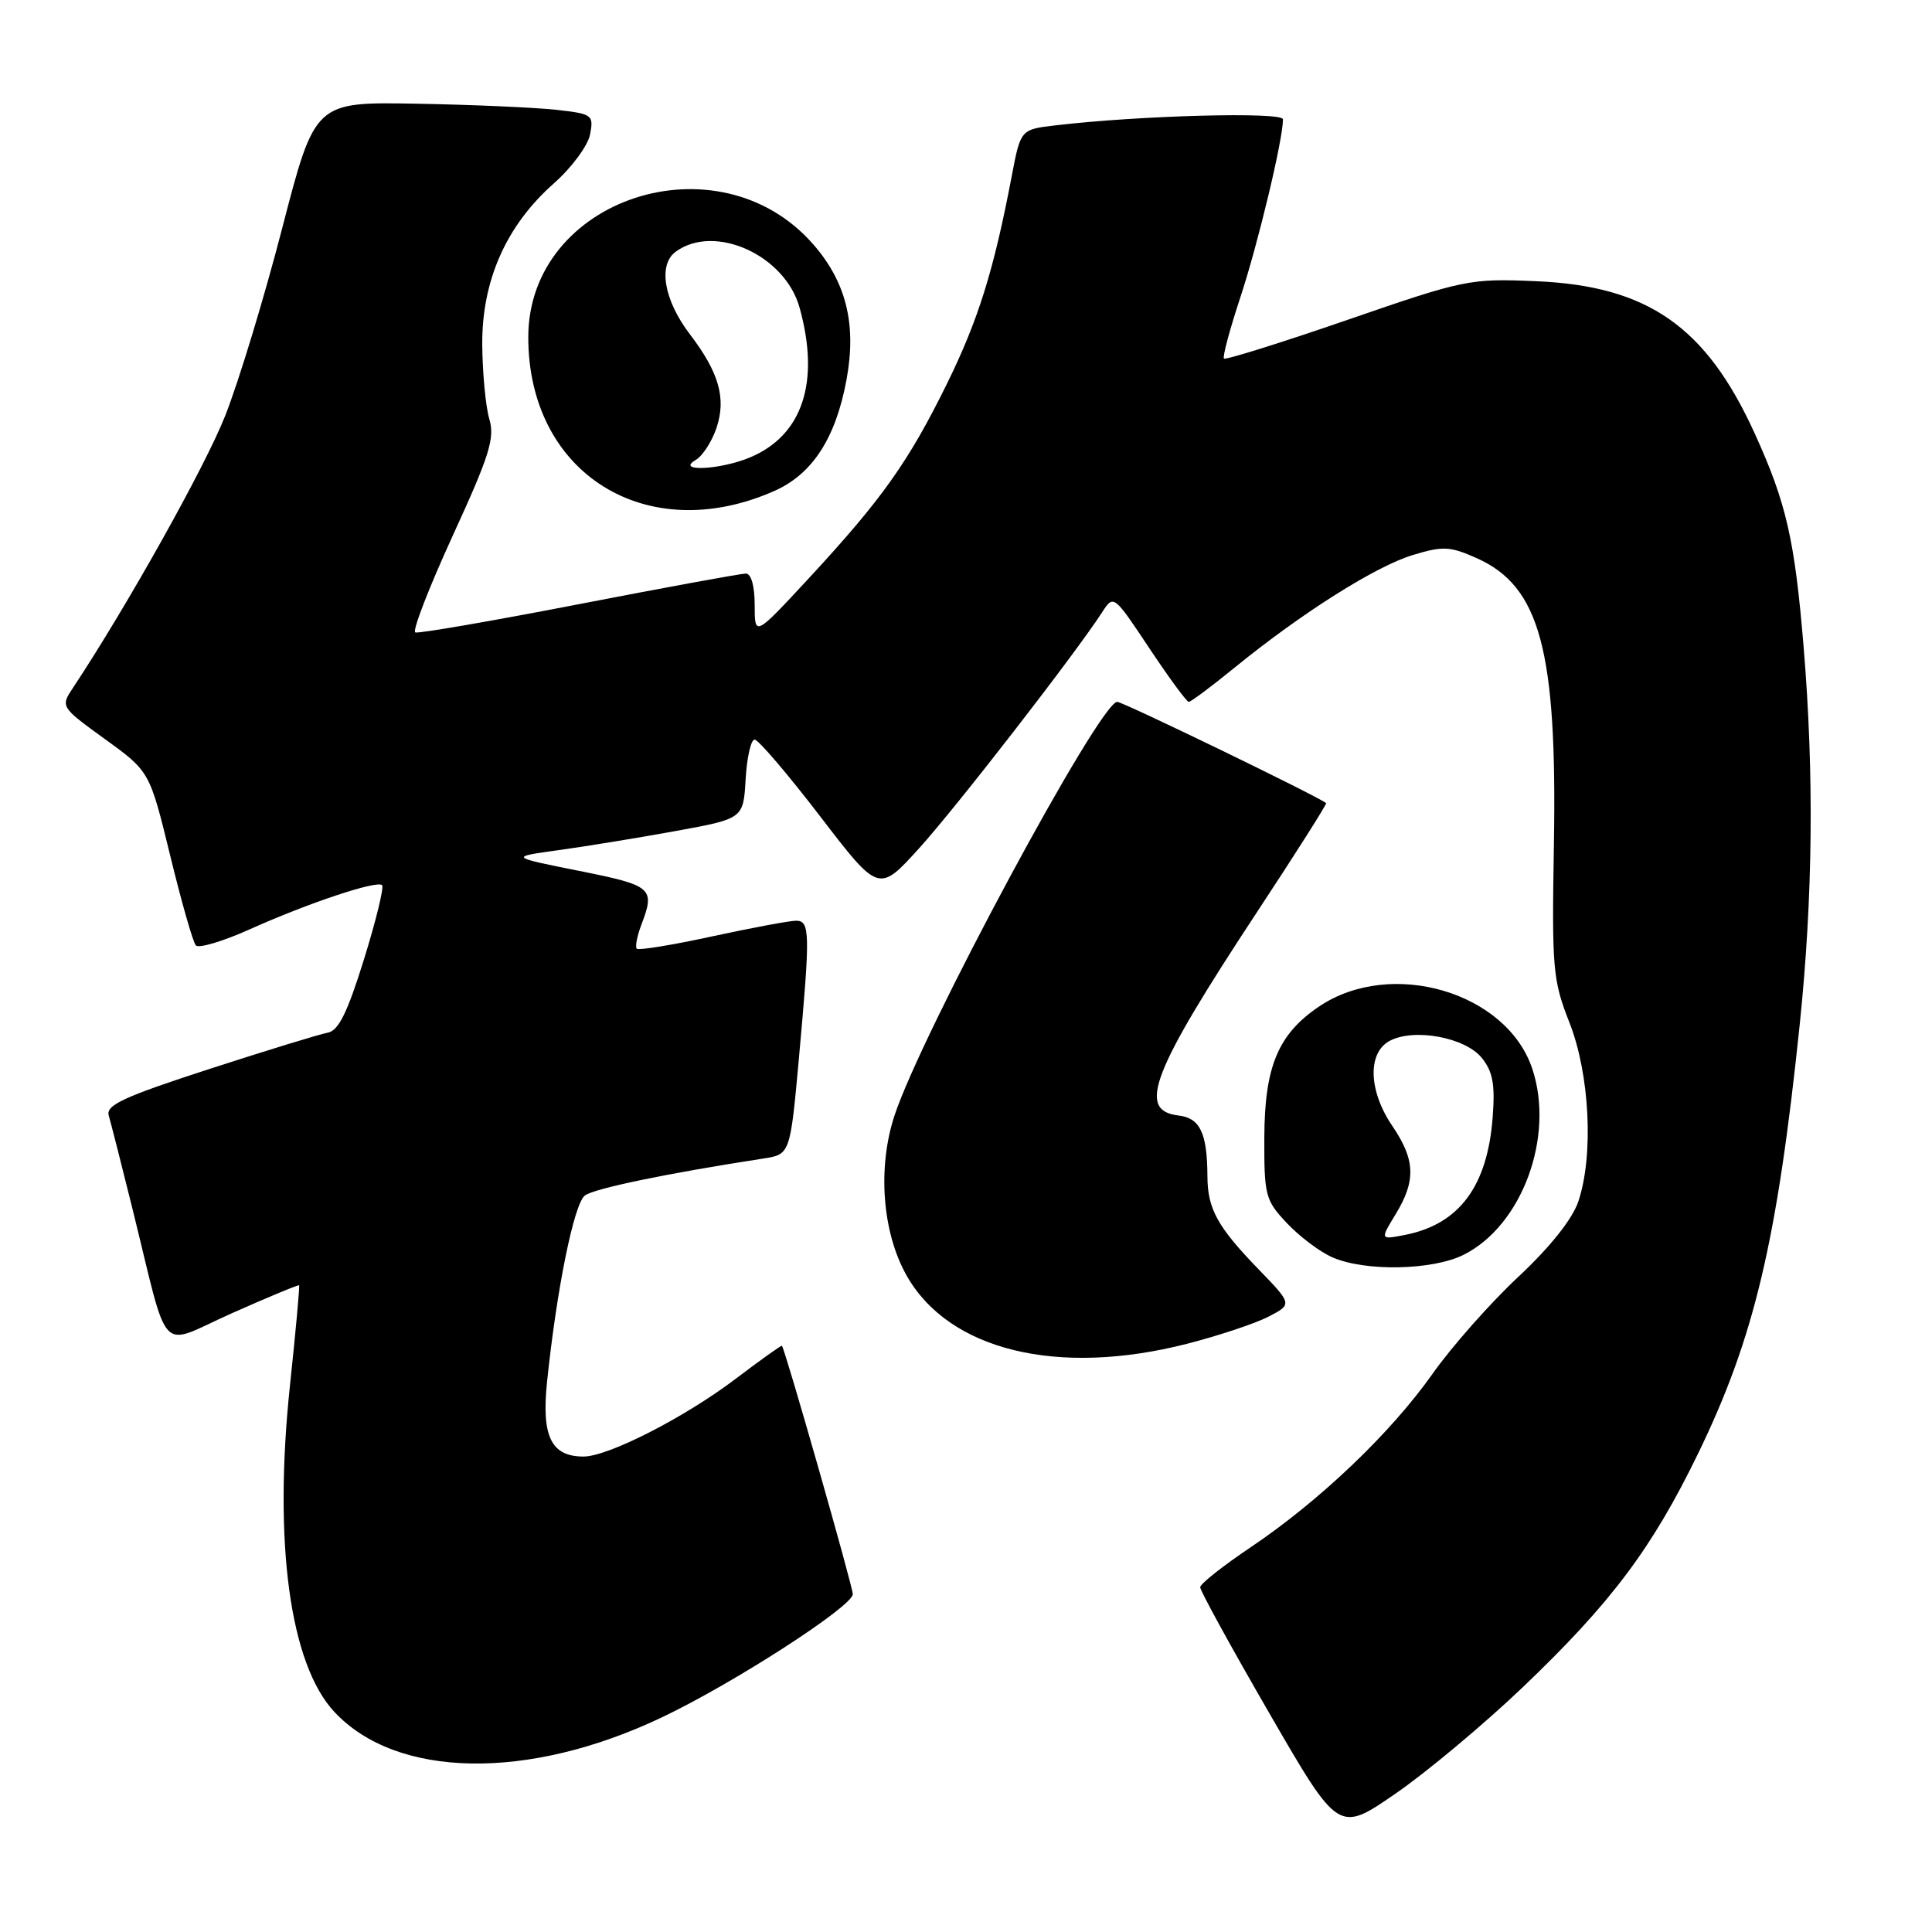 <?xml version="1.0" encoding="UTF-8" standalone="no"?>
<!DOCTYPE svg PUBLIC "-//W3C//DTD SVG 1.1//EN" "http://www.w3.org/Graphics/SVG/1.1/DTD/svg11.dtd" >
<svg xmlns="http://www.w3.org/2000/svg" xmlns:xlink="http://www.w3.org/1999/xlink" version="1.1" viewBox="0 0 256 256">
 <g >
 <path fill="currentColor"
d=" M 201.72 223.62 C 213.50 212.38 218.92 205.15 225.04 192.53 C 232.46 177.24 235.49 164.42 238.47 135.78 C 240.22 118.90 240.39 102.63 238.99 85.73 C 237.81 71.51 236.70 66.65 232.53 57.48 C 226.07 43.26 218.34 37.88 203.50 37.26 C 194.75 36.89 194.06 37.03 178.53 42.39 C 169.75 45.42 162.39 47.72 162.18 47.51 C 161.97 47.30 162.96 43.61 164.38 39.31 C 166.70 32.27 170.00 18.50 170.00 15.81 C 170.00 14.79 151.01 15.29 139.87 16.61 C 135.24 17.15 135.24 17.15 134.06 23.33 C 131.69 35.81 129.62 42.43 125.47 50.86 C 120.39 61.18 116.88 66.13 107.25 76.54 C 100.00 84.37 100.00 84.37 100.00 80.19 C 100.00 77.66 99.54 76.00 98.83 76.00 C 98.19 76.00 88.25 77.82 76.74 80.05 C 65.23 82.28 55.46 83.97 55.03 83.80 C 54.60 83.64 56.83 77.88 59.98 71.00 C 64.88 60.33 65.59 58.06 64.83 55.50 C 64.35 53.85 63.93 49.42 63.90 45.65 C 63.85 37.15 67.09 29.86 73.40 24.29 C 75.77 22.19 77.91 19.29 78.19 17.80 C 78.68 15.21 78.50 15.08 73.60 14.54 C 70.80 14.24 62.48 13.87 55.11 13.74 C 41.73 13.50 41.73 13.50 37.40 30.21 C 35.02 39.41 31.62 50.60 29.84 55.09 C 27.17 61.86 16.80 80.38 9.71 91.08 C 8.00 93.65 8.00 93.65 13.91 97.94 C 19.83 102.22 19.83 102.22 22.55 113.36 C 24.04 119.49 25.57 124.85 25.95 125.27 C 26.33 125.69 29.53 124.74 33.07 123.15 C 40.91 119.63 49.95 116.62 50.63 117.29 C 50.90 117.57 49.82 122.00 48.22 127.15 C 46.01 134.24 44.85 136.58 43.41 136.84 C 42.36 137.03 35.29 139.20 27.70 141.66 C 16.35 145.35 14.00 146.44 14.41 147.82 C 14.68 148.74 16.08 154.22 17.51 160.00 C 22.53 180.27 20.79 178.43 30.75 174.00 C 35.54 171.87 39.54 170.21 39.63 170.31 C 39.73 170.42 39.19 176.35 38.43 183.50 C 36.21 204.38 38.40 220.51 44.30 226.83 C 52.55 235.68 69.98 235.98 87.68 227.57 C 97.15 223.08 112.99 212.85 113.00 211.23 C 113.00 210.23 104.09 178.99 103.61 178.32 C 103.54 178.23 100.79 180.19 97.49 182.69 C 90.73 187.82 80.59 193.00 77.32 193.00 C 73.03 193.00 71.73 190.33 72.49 183.08 C 73.77 170.76 76.06 159.50 77.50 158.41 C 78.74 157.48 88.37 155.48 101.10 153.52 C 104.70 152.97 104.70 152.97 105.86 140.23 C 107.37 123.56 107.34 122.00 105.48 122.00 C 104.65 122.00 99.66 122.93 94.39 124.07 C 89.12 125.22 84.62 125.95 84.38 125.71 C 84.14 125.47 84.41 124.06 84.97 122.57 C 86.84 117.67 86.46 117.34 76.75 115.40 C 67.50 113.55 67.50 113.55 74.00 112.65 C 77.58 112.16 84.55 111.02 89.50 110.12 C 98.50 108.48 98.50 108.48 98.80 103.24 C 98.97 100.36 99.50 98.00 99.99 98.00 C 100.48 98.00 104.38 102.57 108.66 108.15 C 116.44 118.30 116.44 118.30 121.79 112.40 C 126.70 106.98 142.42 86.71 146.03 81.14 C 147.56 78.78 147.56 78.78 152.29 85.89 C 154.89 89.80 157.24 93.00 157.52 93.00 C 157.80 93.00 160.57 90.93 163.67 88.40 C 172.52 81.20 182.32 75.01 187.22 73.54 C 191.21 72.33 192.14 72.38 195.70 73.97 C 204.06 77.72 206.34 86.21 205.90 111.90 C 205.62 128.43 205.75 129.87 207.96 135.50 C 210.66 142.36 211.19 153.12 209.13 159.22 C 208.33 161.56 205.39 165.26 201.15 169.22 C 197.46 172.67 192.35 178.45 189.81 182.05 C 184.26 189.91 174.87 198.86 165.75 205.00 C 162.07 207.47 159.05 209.86 159.03 210.31 C 159.01 210.75 163.13 218.26 168.18 226.99 C 177.36 242.87 177.36 242.87 184.89 237.68 C 189.03 234.83 196.60 228.50 201.72 223.62 Z  M 157.28 178.06 C 161.46 176.99 166.32 175.37 168.07 174.47 C 171.25 172.82 171.25 172.82 166.74 168.16 C 161.30 162.54 160.00 160.17 159.99 155.82 C 159.96 150.13 159.01 148.14 156.16 147.81 C 150.62 147.16 152.58 142.09 166.55 120.87 C 171.72 113.03 175.84 106.52 175.72 106.42 C 174.74 105.57 148.80 93.00 148.04 93.00 C 145.72 93.00 122.08 136.94 118.50 147.89 C 116.26 154.77 116.91 163.29 120.11 168.98 C 125.70 178.93 140.11 182.45 157.28 178.06 Z  M 193.97 166.25 C 201.68 162.37 206.01 150.63 203.05 141.66 C 199.68 131.44 184.32 126.94 174.78 133.37 C 169.37 137.02 167.57 141.31 167.53 150.65 C 167.50 158.41 167.66 159.03 170.50 162.05 C 172.15 163.81 174.85 165.85 176.50 166.58 C 180.81 168.51 189.83 168.34 193.97 166.25 Z  M 102.59 65.06 C 107.65 62.83 110.74 58.05 112.17 50.30 C 113.52 42.96 112.13 37.36 107.72 32.33 C 95.15 18.02 70.00 26.26 70.00 44.69 C 70.00 62.75 85.66 72.54 102.59 65.06 Z  M 184.93 160.89 C 187.64 156.44 187.54 153.69 184.50 149.21 C 181.33 144.56 181.17 139.51 184.14 137.92 C 187.36 136.20 194.14 137.45 196.34 140.17 C 197.80 141.98 198.12 143.67 197.79 147.99 C 197.11 157.18 193.36 162.22 186.18 163.63 C 182.86 164.28 182.86 164.28 184.93 160.89 Z  M 92.17 60.96 C 93.10 60.42 94.35 58.48 94.96 56.64 C 96.24 52.75 95.26 49.34 91.42 44.30 C 87.97 39.78 87.16 35.08 89.54 33.35 C 94.69 29.58 104.02 33.80 105.95 40.77 C 108.69 50.63 106.34 57.71 99.36 60.62 C 95.43 62.26 89.46 62.55 92.17 60.96 Z "/>
</g>
</svg>